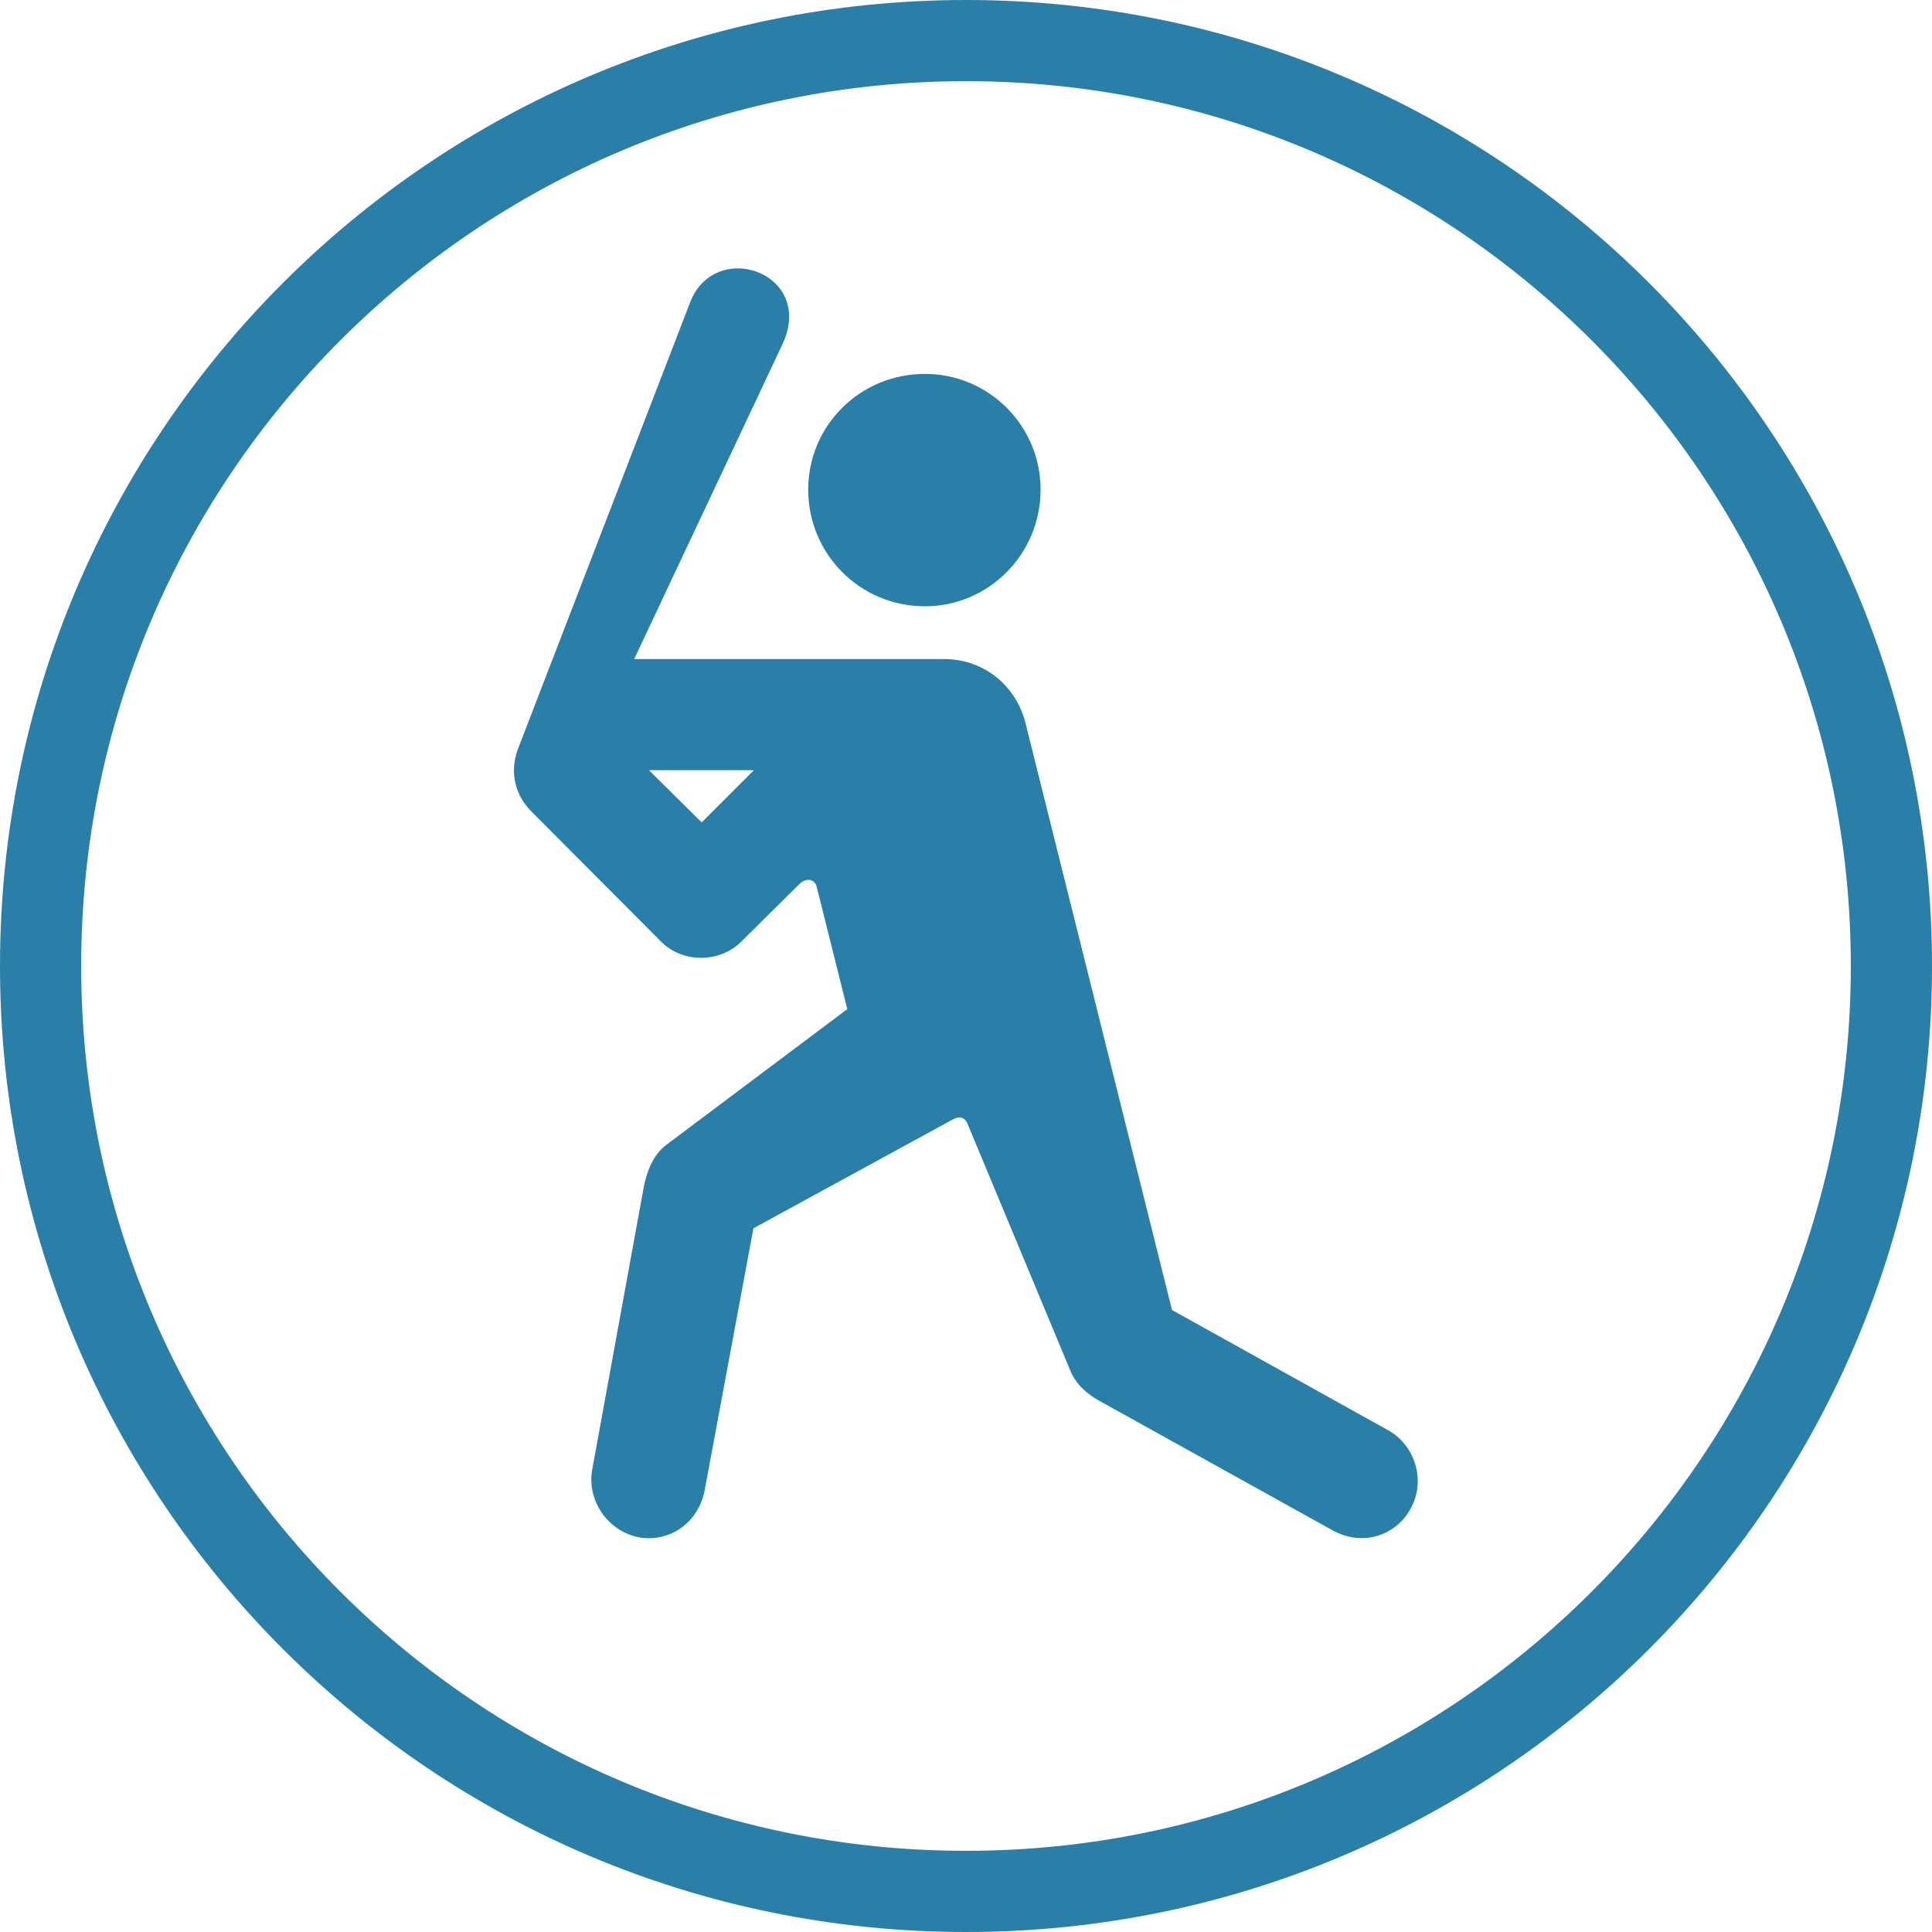<svg width="238" height="238" viewBox="0 0 238 238" fill="none" xmlns="http://www.w3.org/2000/svg">
<path d="M233 119C233 181.96 181.96 233 119 233C56.039 233 5 181.96 5 119C5 56.039 56.039 5 119 5C181.96 5 233 56.039 233 119Z" stroke="#297FA7" stroke-width="10"/>
<path d="M78.688 189.375C82.5 190.062 86.062 187.562 86.812 183.562L92.812 151.312L117.312 137.938C118.125 137.438 118.875 137.625 119.188 138.438L131.812 168.75C132.5 170.5 133.875 171.688 135.312 172.5L164.125 188.5C168.062 190.688 172.125 188.938 173.75 185.875C175.688 182.5 174.375 178.062 171 176.188L144.375 161.375L126.312 89C125.125 84.438 121.188 81.188 116.312 81.188H78.125L96.375 42.438C99 36.875 95 33.062 90.875 33.062C88.562 33.062 86.188 34.312 85.062 37.125L63.812 92.25C62.688 95.25 63.562 98.062 65.438 99.938L81.438 116C84.125 118.688 88.688 118.625 91.312 116L98.438 108.938C99.25 108.125 100.375 108.188 100.625 109.312L104.375 124.312L82.125 141C80.438 142.25 79.688 144.312 79.312 146.188L72.938 181.125C72.312 184.875 74.875 188.625 78.688 189.375ZM113.938 74.688C121.812 74.688 128.188 68.25 128.188 60.312C128.188 52.438 121.812 46.062 113.938 46.062C105.938 46.062 99.562 52.438 99.562 60.312C99.562 68.25 105.938 74.688 113.938 74.688ZM92.875 94.875L86.438 101.312L79.938 94.875H92.875Z" fill="#297FA7"/>
</svg>
